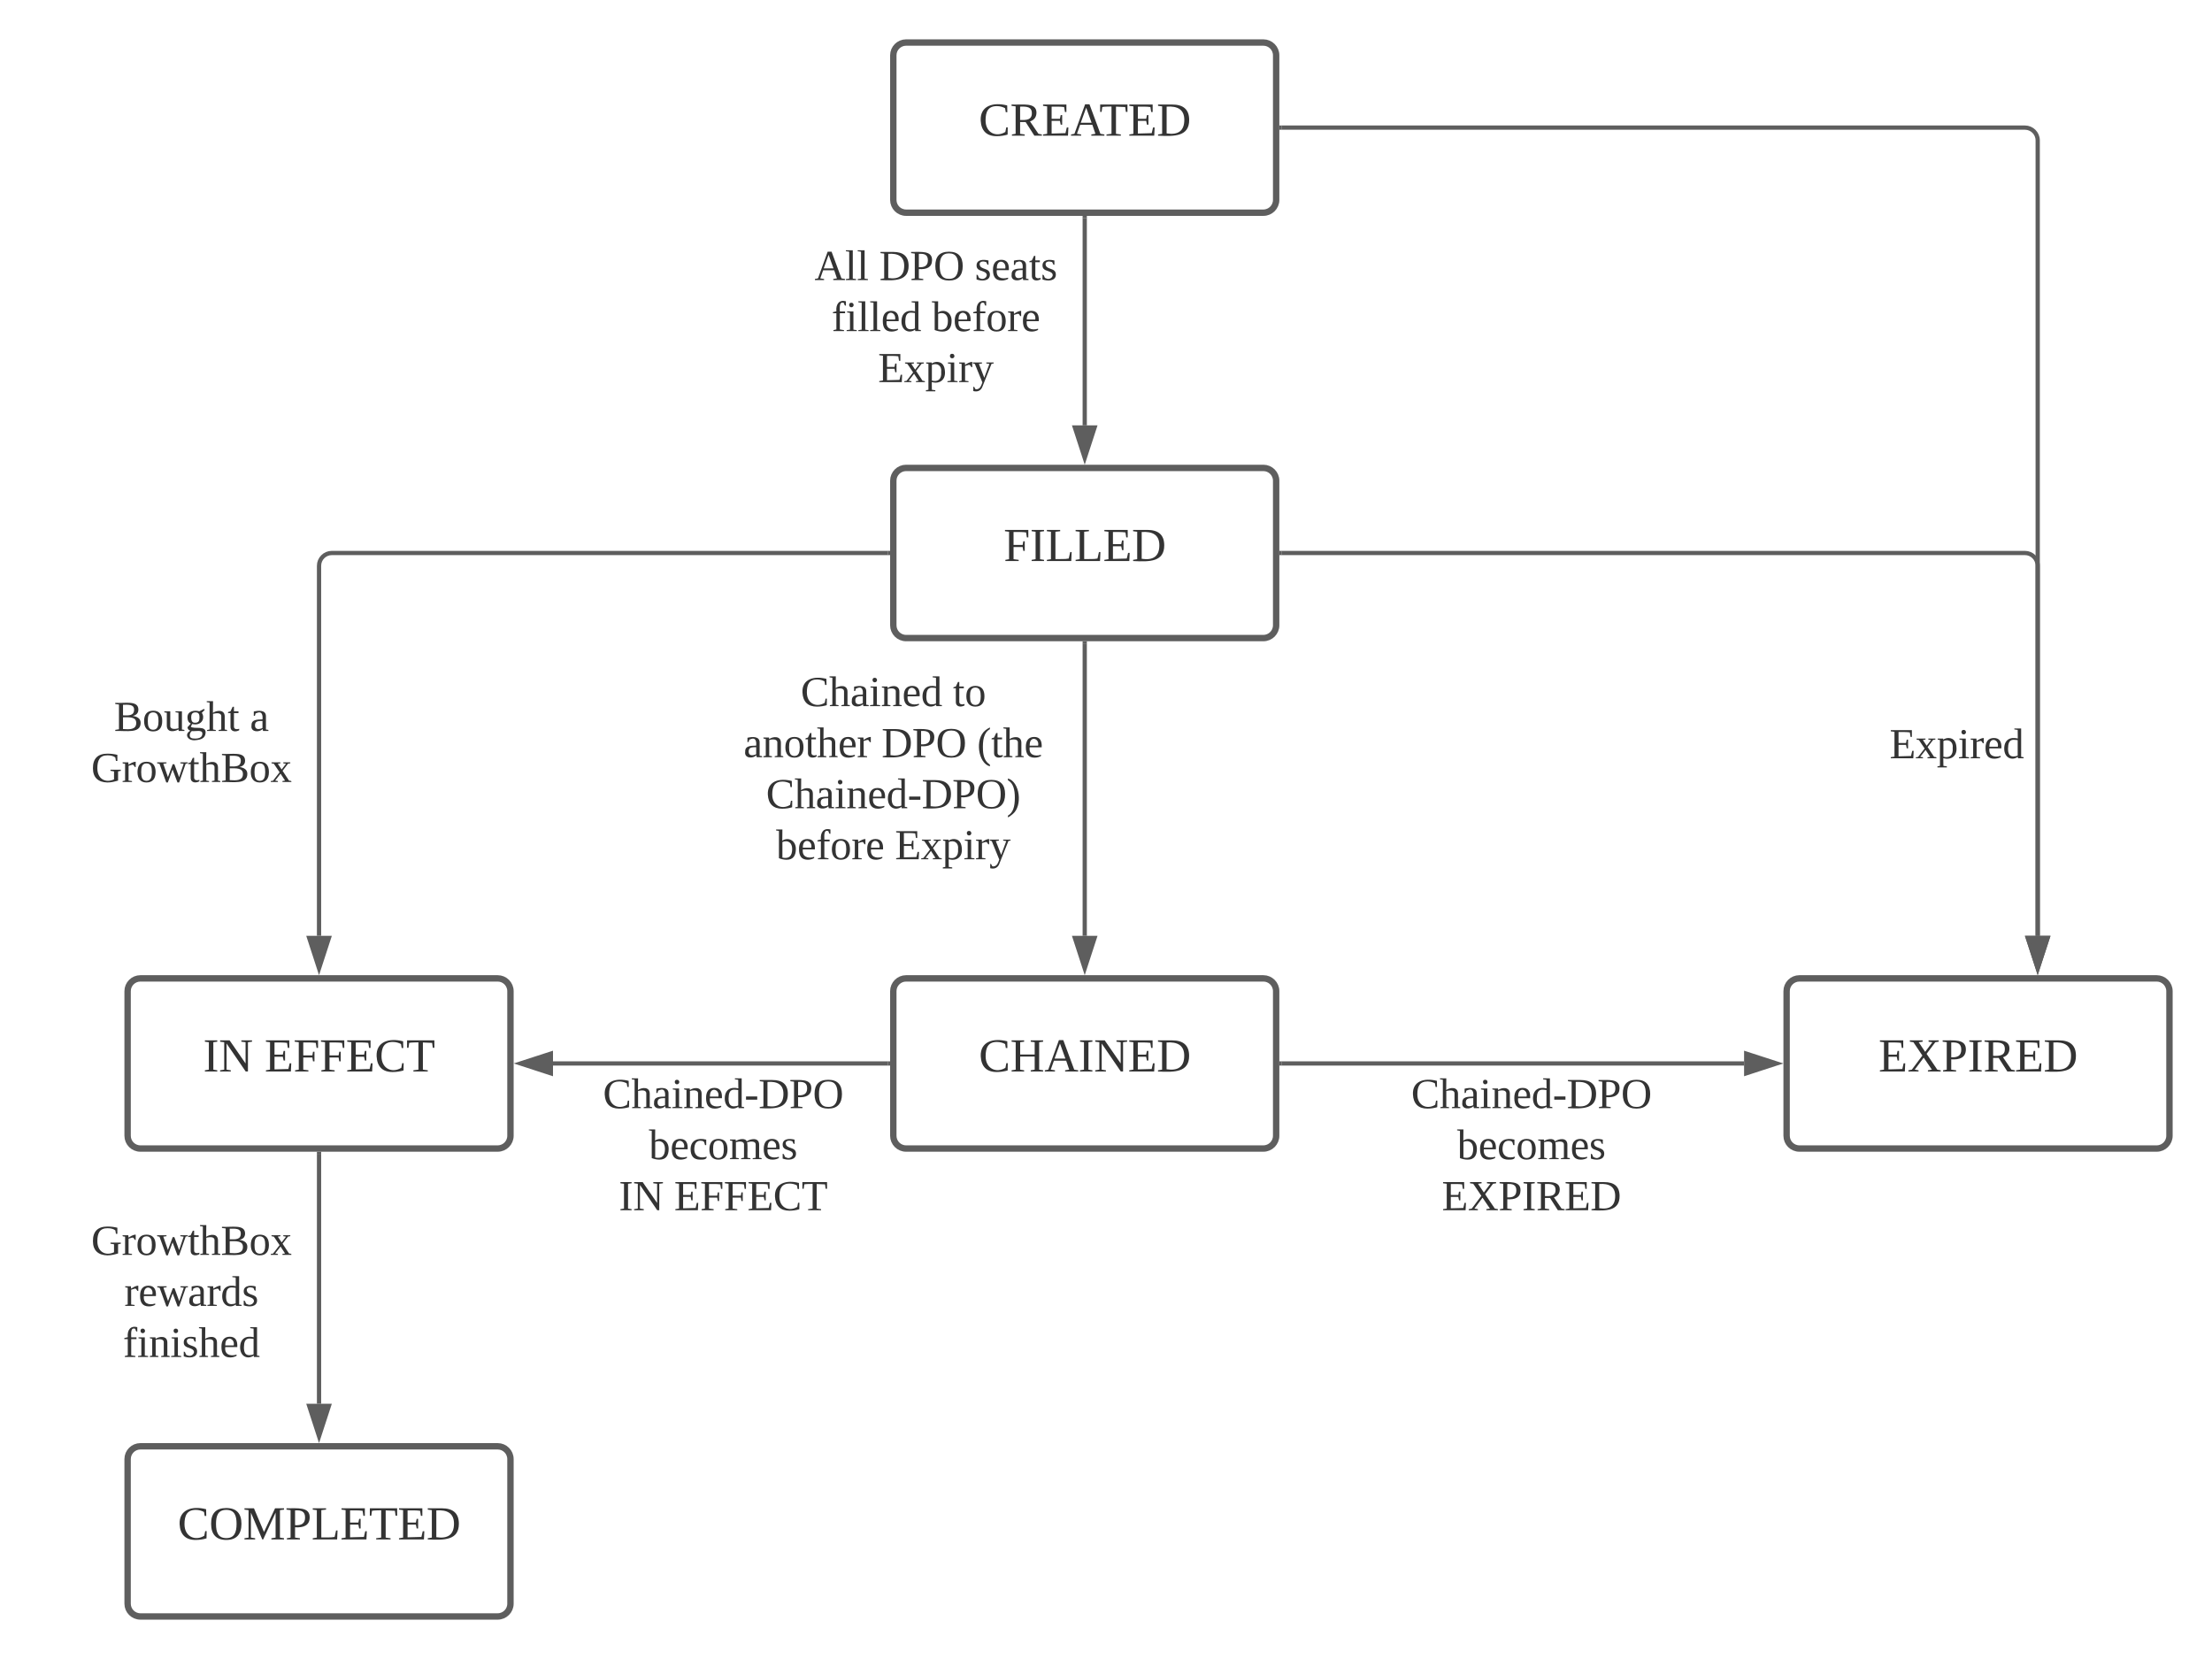 <svg xmlns="http://www.w3.org/2000/svg" xmlns:xlink="http://www.w3.org/1999/xlink" xmlns:lucid="lucid" width="1040" height="780"><g transform="translate(-20 -25.333)" lucid:page-tab-id="0_0"><path d="M0 0h1870.87v1322.83H0z" fill="#fff"/><path d="M440 51.33c0-3.3 2.7-6 6-6h168c3.3 0 6 2.7 6 6v68c0 3.32-2.7 6-6 6H446c-3.3 0-6-2.68-6-6z" stroke="#5e5e5e" stroke-width="3" fill="#fff"/><use xlink:href="#a" transform="matrix(1,0,0,1,452,57.333) translate(28.154 31.778)"/><path d="M860 491.33c0-3.3 2.7-6 6-6h168c3.3 0 6 2.7 6 6v68c0 3.32-2.7 6-6 6H866c-3.3 0-6-2.68-6-6z" stroke="#5e5e5e" stroke-width="3" fill="#fff"/><use xlink:href="#b" transform="matrix(1,0,0,1,872,497.333) translate(31.241 31.778)"/><path d="M440 251.33c0-3.3 2.7-6 6-6h168c3.3 0 6 2.7 6 6v68c0 3.32-2.7 6-6 6H446c-3.3 0-6-2.68-6-6z" stroke="#5e5e5e" stroke-width="3" fill="#fff"/><use xlink:href="#c" transform="matrix(1,0,0,1,452,257.333) translate(39.883 31.778)"/><path d="M80 491.33c0-3.3 2.7-6 6-6h168c3.3 0 6 2.7 6 6v68c0 3.32-2.7 6-6 6H86c-3.3 0-6-2.68-6-6z" stroke="#5e5e5e" stroke-width="3" fill="#fff"/><use xlink:href="#d" transform="matrix(1,0,0,1,92,497.333) translate(23.525 31.778)"/><use xlink:href="#e" transform="matrix(1,0,0,1,92,497.333) translate(52.414 31.778)"/><path d="M80 711.33c0-3.3 2.7-6 6-6h168c3.3 0 6 2.7 6 6v68c0 3.32-2.7 6-6 6H86c-3.3 0-6-2.68-6-6z" stroke="#5e5e5e" stroke-width="3" fill="#fff"/><use xlink:href="#f" transform="matrix(1,0,0,1,92,717.333) translate(11.519 31.778)"/><path d="M530 127.83v97.5" stroke="#5e5e5e" stroke-width="2" fill="none"/><path d="M531 127.86h-2v-1.03h2z" fill="#5e5e5e"/><path d="M530 240.6l-4.64-14.27h9.28z" stroke="#5e5e5e" stroke-width="2" fill="#5e5e5e"/><path d="M622.5 285.33h349.55c3.3 0 6 2.7 6 6v174" stroke="#5e5e5e" stroke-width="2" fill="none"/><path d="M622.53 286.33h-1.03v-2h1.03z" fill="#5e5e5e"/><path d="M978.05 480.6l-4.64-14.27h9.28z" stroke="#5e5e5e" stroke-width="2" fill="#5e5e5e"/><path d="M380 142c0-3.3 2.7-6 6-6h148c3.3 0 6 2.7 6 6v70c0 3.3-2.7 6-6 6H386c-3.3 0-6-2.7-6-6z" stroke="#000" stroke-opacity="0" stroke-width="3" fill="#fff" fill-opacity="0"/><use xlink:href="#g" transform="matrix(1,0,0,1,385,141) translate(17.917 16)"/><use xlink:href="#h" transform="matrix(1,0,0,1,385,141) translate(48.417 16)"/><use xlink:href="#i" transform="matrix(1,0,0,1,385,141) translate(93.306 16)"/><use xlink:href="#j" transform="matrix(1,0,0,1,385,141) translate(26 40)"/><use xlink:href="#k" transform="matrix(1,0,0,1,385,141) translate(73.111 40)"/><use xlink:href="#l" transform="matrix(1,0,0,1,385,141) translate(47.833 64)"/><path d="M440 491.33c0-3.3 2.7-6 6-6h168c3.3 0 6 2.7 6 6v68c0 3.32-2.7 6-6 6H446c-3.3 0-6-2.68-6-6z" stroke="#5e5e5e" stroke-width="3" fill="#fff"/><use xlink:href="#m" transform="matrix(1,0,0,1,452,497.333) translate(28.185 31.778)"/><path d="M530 327.83v137.5" stroke="#5e5e5e" stroke-width="2" fill="none"/><path d="M531 327.86h-2v-1.03h2z" fill="#5e5e5e"/><path d="M530 480.6l-4.64-14.27h9.28z" stroke="#5e5e5e" stroke-width="2" fill="#5e5e5e"/><path d="M170 567.83v117.5" stroke="#5e5e5e" stroke-width="2" fill="none"/><path d="M171 567.86h-2v-1.03h2z" fill="#5e5e5e"/><path d="M170 700.6l-4.64-14.27h9.28z" stroke="#5e5e5e" stroke-width="2" fill="#5e5e5e"/><path d="M437.5 525.33H280" stroke="#5e5e5e" stroke-width="2" fill="none"/><path d="M438.5 526.33h-1.03v-2h1.03z" fill="#5e5e5e"/><path d="M264.74 525.33L279 520.7v9.27z" stroke="#5e5e5e" stroke-width="2" fill="#5e5e5e"/><path d="M622.5 85.33h349.55c3.3 0 6 2.7 6 6v374" stroke="#5e5e5e" stroke-width="2" fill="none"/><path d="M622.53 86.33h-1.03v-2h1.03z" fill="#5e5e5e"/><path d="M978.05 480.6l-4.64-14.27h9.28z" stroke="#5e5e5e" stroke-width="2" fill="#5e5e5e"/><path d="M622.5 525.33H840" stroke="#5e5e5e" stroke-width="2" fill="none"/><path d="M622.53 526.33h-1.03v-2h1.03z" fill="#5e5e5e"/><path d="M855.26 525.33L841 529.97v-9.27z" stroke="#5e5e5e" stroke-width="2" fill="#5e5e5e"/><path d="M437.5 285.33H176c-3.3 0-6 2.7-6 6v174" stroke="#5e5e5e" stroke-width="2" fill="none"/><path d="M438.5 286.33h-1.03v-2h1.03z" fill="#5e5e5e"/><path d="M170 480.6l-4.64-14.27h9.28z" stroke="#5e5e5e" stroke-width="2" fill="#5e5e5e"/><path d="M860 339.33c0-3.3 2.7-6 6-6h148c3.3 0 6 2.7 6 6v78c0 3.32-2.7 6-6 6H866c-3.3 0-6-2.68-6-6z" stroke="#000" stroke-opacity="0" stroke-width="3" fill="#fff" fill-opacity="0"/><use xlink:href="#n" transform="matrix(1,0,0,1,865,338.333) translate(43.417 43.5)"/><path d="M40 330c0-3.3 2.7-6 6-6h128c3.3 0 6 2.7 6 6v94c0 3.3-2.7 6-6 6H46c-3.3 0-6-2.7-6-6z" stroke="#000" stroke-opacity="0" stroke-width="3" fill="#fff" fill-opacity="0"/><use xlink:href="#o" transform="matrix(1,0,0,1,45,329) translate(28.639 40)"/><use xlink:href="#p" transform="matrix(1,0,0,1,45,329) translate(92.528 40)"/><use xlink:href="#q" transform="matrix(1,0,0,1,45,329) translate(17.861 64)"/><path d="M360 339.33c0-3.3 2.7-6 6-6h148c3.3 0 6 2.7 6 6v94c0 3.32-2.7 6-6 6H366c-3.3 0-6-2.68-6-6z" stroke="#000" stroke-opacity="0" stroke-width="3" fill="#fff" fill-opacity="0"/><g><use xlink:href="#r" transform="matrix(1,0,0,1,365,338.333) translate(31.444 19)"/><use xlink:href="#s" transform="matrix(1,0,0,1,365,338.333) translate(103 19)"/><use xlink:href="#t" transform="matrix(1,0,0,1,365,338.333) translate(4.639 43)"/><use xlink:href="#h" transform="matrix(1,0,0,1,365,338.333) translate(69.472 43)"/><use xlink:href="#u" transform="matrix(1,0,0,1,365,338.333) translate(114.361 43)"/><use xlink:href="#v" transform="matrix(1,0,0,1,365,338.333) translate(15.167 67)"/><use xlink:href="#w" transform="matrix(1,0,0,1,365,338.333) translate(19.889 91)"/><use xlink:href="#l" transform="matrix(1,0,0,1,365,338.333) translate(75.778 91)"/></g><path d="M55 600.33c0-3.3 2.7-6 6-6h98c3.3 0 6 2.7 6 6v70c0 3.32-2.7 6-6 6H61c-3.3 0-6-2.68-6-6z" stroke="#000" stroke-opacity="0" stroke-width="3" fill="#fff" fill-opacity="0"/><g><use xlink:href="#x" transform="matrix(1,0,0,1,60,599.333) translate(2.861 16)"/><use xlink:href="#y" transform="matrix(1,0,0,1,60,599.333) translate(18.472 40)"/><use xlink:href="#z" transform="matrix(1,0,0,1,60,599.333) translate(17.833 64)"/></g><path d="M660 531.33c0-3.3 2.7-6 6-6h148c3.3 0 6 2.7 6 6v70c0 3.32-2.7 6-6 6H666c-3.3 0-6-2.68-6-6z" stroke="#000" stroke-opacity="0" stroke-width="3" fill="#fff" fill-opacity="0"/><g><use xlink:href="#A" transform="matrix(1,0,0,1,665,530.333) translate(18.472 16)"/><use xlink:href="#B" transform="matrix(1,0,0,1,665,530.333) translate(40.083 40)"/><use xlink:href="#C" transform="matrix(1,0,0,1,665,530.333) translate(32.917 64)"/></g><path d="M280 531.33c0-3.3 2.7-6 6-6h148c3.3 0 6 2.7 6 6v70c0 3.32-2.7 6-6 6H286c-3.3 0-6-2.68-6-6z" stroke="#000" stroke-opacity="0" stroke-width="3" fill="#fff" fill-opacity="0"/><g><use xlink:href="#D" transform="matrix(1,0,0,1,285,530.333) translate(18.472 16)"/><use xlink:href="#E" transform="matrix(1,0,0,1,285,530.333) translate(40.083 40)"/><use xlink:href="#F" transform="matrix(1,0,0,1,285,530.333) translate(25.972 64)"/><use xlink:href="#G" transform="matrix(1,0,0,1,285,530.333) translate(51.972 64)"/></g><defs><path fill="#333" d="M52-115c0 93 80 130 150 87l7-35h11l-1 55c-23 7-52 12-83 12C60 4 19-37 15-115c-5-113 97-141 201-114l1 51h-12l-5-30c-15-9-39-16-62-16-66 0-86 41-86 109" id="H"/><path fill="#333" d="M199-173c-1 36-21 56-49 65l64 94 26 5v9h-57l-66-103H75v89l35 5v9H13v-9l28-5v-208l-31-4v-10c80 4 190-20 189 63zM75-119c50 2 89-1 89-51 0-49-39-52-89-50v101" id="I"/><path fill="#333" d="M10-9l31-5v-208l-31-4v-10h177v57h-11l-6-38c-28-4-63-3-95-3v92h63l6-28h11v73h-11l-6-29H75v96l105-3 10-43h12l-3 62H10v-9" id="J"/><path fill="#333" d="M81-9v9H4v-9l26-5 81-224h33l83 224 30 5v9h-99v-9l31-5-23-68H73L49-14zm38-203L78-98h82" id="K"/><path fill="#333" d="M55 0v-9l38-5v-207c-22 1-53 0-70 4l-5 37H7v-56h207v56h-12l-5-37-70-3v206l37 5v9H55" id="L"/><path fill="#333" d="M75-17c87 13 134-18 134-103 0-78-51-106-134-100v203zm171-102C246 5 139 7 10 0v-9l31-5v-208l-31-4v-10h107c82 0 129 35 129 117" id="M"/><g id="a"><use transform="matrix(0.062,0,0,0.062,0,0)" xlink:href="#H"/><use transform="matrix(0.062,0,0,0.062,14.815,0)" xlink:href="#I"/><use transform="matrix(0.062,0,0,0.062,29.63,0)" xlink:href="#J"/><use transform="matrix(0.062,0,0,0.062,43.148,0)" xlink:href="#K"/><use transform="matrix(0.062,0,0,0.062,56.667,0)" xlink:href="#L"/><use transform="matrix(0.062,0,0,0.062,70.185,0)" xlink:href="#J"/><use transform="matrix(0.062,0,0,0.062,83.704,0)" xlink:href="#M"/></g><path fill="#333" d="M56-14l29 5v9H8v-9l26-5 80-107-68-101-27-4v-10h97v10l-30 4 49 73 55-73-29-4v-10h77v10l-26 4-66 88 81 120 26 5v9h-97v-9l30-5-62-91" id="N"/><path fill="#333" d="M75-108c48 3 76-12 76-58s-28-57-76-54v112zm111-58c-1 60-46 78-111 74v78l37 5v9H13v-9l28-5v-208l-31-4v-10c81 1 178-14 176 70" id="O"/><path fill="#333" d="M77-14l30 5v9H13v-9l30-5v-208l-30-4v-10h94v10l-30 4v208" id="P"/><g id="b"><use transform="matrix(0.062,0,0,0.062,0,0)" xlink:href="#J"/><use transform="matrix(0.062,0,0,0.062,13.519,0)" xlink:href="#N"/><use transform="matrix(0.062,0,0,0.062,29.506,0)" xlink:href="#O"/><use transform="matrix(0.062,0,0,0.062,41.852,0)" xlink:href="#P"/><use transform="matrix(0.062,0,0,0.062,49.198,0)" xlink:href="#I"/><use transform="matrix(0.062,0,0,0.062,64.012,0)" xlink:href="#J"/><use transform="matrix(0.062,0,0,0.062,77.531,0)" xlink:href="#M"/></g><path fill="#333" d="M75-106v92l39 5v9H13v-9l28-5v-208l-31-4v-10h177v57h-11l-6-38c-28-4-63-3-95-3v98h69l5-28h11v73h-11l-5-29H75" id="Q"/><path fill="#333" d="M111-226l-36 4v207c33-1 73 2 101-4l11-49h11l-3 68H10v-9l31-5v-208l-31-4v-10h101v10" id="R"/><g id="c"><use transform="matrix(0.062,0,0,0.062,0,0)" xlink:href="#Q"/><use transform="matrix(0.062,0,0,0.062,12.346,0)" xlink:href="#P"/><use transform="matrix(0.062,0,0,0.062,19.691,0)" xlink:href="#R"/><use transform="matrix(0.062,0,0,0.062,33.21,0)" xlink:href="#R"/><use transform="matrix(0.062,0,0,0.062,46.728,0)" xlink:href="#J"/><use transform="matrix(0.062,0,0,0.062,60.247,0)" xlink:href="#M"/></g><path fill="#333" d="M203-222l-32-4v-10h81v10l-31 4V0h-17L59-212v198l32 5v9H10v-9l31-5v-208l-31-4v-10h72L203-61v-161" id="S"/><g id="d"><use transform="matrix(0.062,0,0,0.062,0,0)" xlink:href="#P"/><use transform="matrix(0.062,0,0,0.062,7.346,0)" xlink:href="#S"/></g><g id="e"><use transform="matrix(0.062,0,0,0.062,0,0)" xlink:href="#J"/><use transform="matrix(0.062,0,0,0.062,13.519,0)" xlink:href="#Q"/><use transform="matrix(0.062,0,0,0.062,25.864,0)" xlink:href="#Q"/><use transform="matrix(0.062,0,0,0.062,38.21,0)" xlink:href="#J"/><use transform="matrix(0.062,0,0,0.062,51.728,0)" xlink:href="#H"/><use transform="matrix(0.062,0,0,0.062,66.543,0)" xlink:href="#L"/></g><path fill="#333" d="M130-224c-62 0-78 43-78 106 0 64 16 108 78 108s78-45 78-108-16-106-78-106zm0 228C53 4 15-39 15-118c-1-80 37-120 115-120s115 42 115 120C245-39 207 4 130 4" id="T"/><path fill="#333" d="M152 0h-7L59-203v189l32 5v9H10v-9l31-5v-208l-31-4v-10h72l76 180 84-180h68v10l-31 4v208l31 5v9h-96v-9l32-5v-189" id="U"/><g id="f"><use transform="matrix(0.062,0,0,0.062,0,0)" xlink:href="#H"/><use transform="matrix(0.062,0,0,0.062,14.815,0)" xlink:href="#T"/><use transform="matrix(0.062,0,0,0.062,30.802,0)" xlink:href="#U"/><use transform="matrix(0.062,0,0,0.062,50.556,0)" xlink:href="#O"/><use transform="matrix(0.062,0,0,0.062,62.901,0)" xlink:href="#R"/><use transform="matrix(0.062,0,0,0.062,76.42,0)" xlink:href="#J"/><use transform="matrix(0.062,0,0,0.062,89.938,0)" xlink:href="#L"/><use transform="matrix(0.062,0,0,0.062,103.457,0)" xlink:href="#J"/><use transform="matrix(0.062,0,0,0.062,116.975,0)" xlink:href="#M"/></g><path fill="#333" d="M65-12l28 4v8H7v-8l28-4v-226l-28-4v-8h58v238" id="V"/><g id="g"><use transform="matrix(0.056,0,0,0.056,0,0)" xlink:href="#K"/><use transform="matrix(0.056,0,0,0.056,14.389,0)" xlink:href="#V"/><use transform="matrix(0.056,0,0,0.056,19.944,0)" xlink:href="#V"/></g><g id="h"><use transform="matrix(0.056,0,0,0.056,0,0)" xlink:href="#M"/><use transform="matrix(0.056,0,0,0.056,14.389,0)" xlink:href="#O"/><use transform="matrix(0.056,0,0,0.056,25.5,0)" xlink:href="#T"/></g><path fill="#333" d="M41-130c7 48 86 23 86 84 0 56-69 57-112 41v-40c20 0 9 29 31 31 35 19 77-26 41-50-27-18-72-13-72-59 0-50 58-52 100-41v36c-19 1-8-25-28-25-21-7-50-1-46 23" id="W"/><path fill="#333" d="M84-170c49 0 66 33 63 87H46c-8 60 38 80 95 63v10C128-2 108 4 88 4 34 4 14-29 14-84c-1-54 22-86 70-86zm33 73c12-57-57-82-69-24-1 7-2 15-2 24h71" id="X"/><path fill="#333" d="M32-163c41-10 102-14 102 39v112c8 3 24-2 21 12h-45l-4-17C83 13 3 13 13-46c-2-50 45-50 92-51 4-36-5-70-42-56-6 2-12 4-16 6-4 7 0 23-15 20v-36zM42-47c0 41 41 33 63 22v-59c-34 1-63-1-63 37" id="Y"/><path fill="#333" d="M54-38c-1 25 24 26 44 20v12C71 10 25 9 25-35v-115H4c-2-14 14-10 21-15l18-38h11v38h38v15H54v112" id="Z"/><g id="i"><use transform="matrix(0.056,0,0,0.056,0,0)" xlink:href="#W"/><use transform="matrix(0.056,0,0,0.056,7.778,0)" xlink:href="#X"/><use transform="matrix(0.056,0,0,0.056,16.611,0)" xlink:href="#Y"/><use transform="matrix(0.056,0,0,0.056,25.444,0)" xlink:href="#Z"/><use transform="matrix(0.056,0,0,0.056,31,0)" xlink:href="#W"/></g><path fill="#333" d="M103-236c-39-15-35 32-34 71h44v15H69v136l35 6v8H15v-8l25-6v-136H11v-9l29-7c-6-59 23-100 80-84v36c-15 2-12-14-17-22" id="aa"/><path fill="#333" d="M47-200c-23 0-25-39 0-38 13 0 18 7 20 19-1 11-8 19-20 19zM65-12l28 4v8H8v-8l28-4v-141l-24-4v-8h53v153" id="ab"/><path fill="#333" d="M13-81c0-71 46-101 114-85l-1-72-28-4v-8h57v238c8 3 24-2 21 12h-47l-2-12C80 23 13-1 13-81zm77-74c-37 1-44 33-45 74 0 38 9 66 45 66 14 0 27-3 36-7v-130c-10-1-24-3-36-3" id="ac"/><g id="j"><use transform="matrix(0.056,0,0,0.056,0,0)" xlink:href="#aa"/><use transform="matrix(0.056,0,0,0.056,6.611,0)" xlink:href="#ab"/><use transform="matrix(0.056,0,0,0.056,12.167,0)" xlink:href="#V"/><use transform="matrix(0.056,0,0,0.056,17.722,0)" xlink:href="#V"/><use transform="matrix(0.056,0,0,0.056,23.278,0)" xlink:href="#X"/><use transform="matrix(0.056,0,0,0.056,32.111,0)" xlink:href="#ac"/></g><path fill="#333" d="M53-14c58 12 82-15 82-73 0-52-35-77-82-58v131zM89 4C64 4 42-2 24-9v-229l-24-4v-8h53l-1 94c48-33 114-4 114 69 0 57-23 91-77 91" id="ad"/><path fill="#333" d="M90-170c52 0 76 32 76 87 0 54-24 87-77 87-51 0-75-34-75-87 0-54 24-87 76-87zM89-10c39 0 46-35 46-73 0-39-7-73-46-73-39 1-44 34-44 73s6 72 44 73" id="ae"/><path fill="#333" d="M57-145c16-10 35-24 60-25v45c-19 1-8-30-40-17l-20 6v124l29 4v8H7v-8l21-4v-141c-8-3-24 2-21-12h48" id="af"/><g id="k"><use transform="matrix(0.056,0,0,0.056,0,0)" xlink:href="#ad"/><use transform="matrix(0.056,0,0,0.056,10,0)" xlink:href="#X"/><use transform="matrix(0.056,0,0,0.056,18.833,0)" xlink:href="#aa"/><use transform="matrix(0.056,0,0,0.056,25.444,0)" xlink:href="#ae"/><use transform="matrix(0.056,0,0,0.056,35.444,0)" xlink:href="#af"/><use transform="matrix(0.056,0,0,0.056,42.056,0)" xlink:href="#X"/></g><path fill="#333" d="M156-12c7 3 23-1 20 12h-75v-8l22-4-38-58-45 58 23 4v8H3v-8l19-3 55-71-48-71c-7-3-23 1-20-12h75v8l-22 4 32 48 37-48-23-4v-8h59v8l-19 3-46 60" id="ag"/><path fill="#333" d="M166-85c3 67-44 102-111 85l1 64 29 4v9H6v-9l21-4v-217c-7-3-22 1-19-12h46l1 9c11-8 26-14 45-14 47 2 64 36 66 85zM56-13c53 14 83-14 78-72 7-53-33-79-78-60v132" id="ah"/><path fill="#333" d="M161-154L85 37C75 66 49 86 8 75V39c18-2 6 24 29 21 30-4 38-32 47-58L21-153c-7-3-20 0-17-12h77v8l-26 4 45 116 43-116-26-4v-8h62v8" id="ai"/><g id="l"><use transform="matrix(0.056,0,0,0.056,0,0)" xlink:href="#J"/><use transform="matrix(0.056,0,0,0.056,12.167,0)" xlink:href="#ag"/><use transform="matrix(0.056,0,0,0.056,22.167,0)" xlink:href="#ah"/><use transform="matrix(0.056,0,0,0.056,32.167,0)" xlink:href="#ab"/><use transform="matrix(0.056,0,0,0.056,37.722,0)" xlink:href="#af"/><use transform="matrix(0.056,0,0,0.056,44.333,0)" xlink:href="#ai"/></g><path fill="#333" d="M10 0v-9l31-5v-208l-31-4v-10h95v10l-30 4v93h110v-93l-30-4v-10h94v10l-30 4v208l30 5v9h-94v-9l30-5v-99H75v99l30 5v9H10" id="aj"/><g id="m"><use transform="matrix(0.062,0,0,0.062,0,0)" xlink:href="#H"/><use transform="matrix(0.062,0,0,0.062,14.815,0)" xlink:href="#aj"/><use transform="matrix(0.062,0,0,0.062,30.802,0)" xlink:href="#K"/><use transform="matrix(0.062,0,0,0.062,46.79,0)" xlink:href="#P"/><use transform="matrix(0.062,0,0,0.062,54.136,0)" xlink:href="#S"/><use transform="matrix(0.062,0,0,0.062,70.123,0)" xlink:href="#J"/><use transform="matrix(0.062,0,0,0.062,83.642,0)" xlink:href="#M"/></g><g id="n"><use transform="matrix(0.056,0,0,0.056,0,0)" xlink:href="#J"/><use transform="matrix(0.056,0,0,0.056,12.167,0)" xlink:href="#ag"/><use transform="matrix(0.056,0,0,0.056,22.167,0)" xlink:href="#ah"/><use transform="matrix(0.056,0,0,0.056,32.167,0)" xlink:href="#ab"/><use transform="matrix(0.056,0,0,0.056,37.722,0)" xlink:href="#af"/><use transform="matrix(0.056,0,0,0.056,44.333,0)" xlink:href="#X"/><use transform="matrix(0.056,0,0,0.056,53.167,0)" xlink:href="#ac"/></g><path fill="#333" d="M75-131c50 2 93 3 93-48 0-46-48-41-93-41v89zm0 115c55 4 111 6 111-51 0-53-58-48-111-48v99zm148-52C223 24 102-3 10 0v-9l31-5v-208l-31-4v-10c77 6 193-24 194 56 0 33-20 48-48 54 36 5 67 20 67 58" id="ak"/><path fill="#333" d="M124-13C89 8 26 15 26-45v-108c-8-3-24 2-21-12h50v118c-3 37 42 32 69 25v-131l-25-4v-8h54v153c8 3 24-2 21 12h-48" id="al"/><path fill="#333" d="M141-152c28 39 5 97-54 97-9 0-20-2-27-3L49-35c29 22 130-14 124 52-4 45-38 57-88 61C21 83-8 26 45-2 33-6 22-15 21-31l28-31c-19-9-28-26-28-51-2-51 53-65 100-52l38-20 7 8zM85 64c35 0 61-11 61-42 0-35-57-17-89-21-9 8-16 19-17 34 0 25 19 29 45 29zM52-113c1 26 7 46 35 44 28-1 34-16 35-44 0-26-6-43-34-43s-36 17-36 43" id="am"/><path fill="#333" d="M126-119c3-38-42-31-69-25v132l23 4v8H7v-8l21-4v-226l-24-4v-8h53l-1 98c31-22 99-31 99 31v109c7 3 23-1 20 12h-71v-8l22-4v-107" id="an"/><g id="o"><use transform="matrix(0.056,0,0,0.056,0,0)" xlink:href="#ak"/><use transform="matrix(0.056,0,0,0.056,13.333,0)" xlink:href="#ae"/><use transform="matrix(0.056,0,0,0.056,23.333,0)" xlink:href="#al"/><use transform="matrix(0.056,0,0,0.056,33.333,0)" xlink:href="#am"/><use transform="matrix(0.056,0,0,0.056,43.333,0)" xlink:href="#an"/><use transform="matrix(0.056,0,0,0.056,53.333,0)" xlink:href="#Z"/></g><use transform="matrix(0.056,0,0,0.056,0,0)" xlink:href="#Y" id="p"/><path fill="#333" d="M52-115c0 90 69 126 140 93v-67l-30-5v-9h87v9l-23 5v77c-27 8-56 16-90 16C59 2 15-37 15-115c-1-82 41-123 122-123 31 0 59 4 83 10v51h-12l-5-29c-15-12-38-18-65-18-66-1-86 42-86 109" id="ao"/><path fill="#333" d="M240-154L185 4h-14l-41-109L90 4H77L20-153c-7-3-23 1-20-12h79v8l-27 4L91-41l40-108h14l40 109 38-113-28-4v-8h63v8" id="ap"/><g id="q"><use transform="matrix(0.056,0,0,0.056,0,0)" xlink:href="#ao"/><use transform="matrix(0.056,0,0,0.056,14.389,0)" xlink:href="#af"/><use transform="matrix(0.056,0,0,0.056,21,0)" xlink:href="#ae"/><use transform="matrix(0.056,0,0,0.056,31,0)" xlink:href="#ap"/><use transform="matrix(0.056,0,0,0.056,45.389,0)" xlink:href="#Z"/><use transform="matrix(0.056,0,0,0.056,50.944,0)" xlink:href="#an"/><use transform="matrix(0.056,0,0,0.056,60.944,0)" xlink:href="#ak"/><use transform="matrix(0.056,0,0,0.056,74.278,0)" xlink:href="#ae"/><use transform="matrix(0.056,0,0,0.056,84.278,0)" xlink:href="#ag"/></g><path fill="#333" d="M125-118c4-37-41-34-68-26v132l23 4v8H8C5-13 21-9 28-12v-141c-7-3-23 1-20-12h47l2 13c31-23 98-29 98 31v109c7 3 23-1 20 12h-72v-8l22-4v-106" id="aq"/><g id="r"><use transform="matrix(0.056,0,0,0.056,0,0)" xlink:href="#H"/><use transform="matrix(0.056,0,0,0.056,13.333,0)" xlink:href="#an"/><use transform="matrix(0.056,0,0,0.056,23.333,0)" xlink:href="#Y"/><use transform="matrix(0.056,0,0,0.056,32.167,0)" xlink:href="#ab"/><use transform="matrix(0.056,0,0,0.056,37.722,0)" xlink:href="#aq"/><use transform="matrix(0.056,0,0,0.056,47.722,0)" xlink:href="#X"/><use transform="matrix(0.056,0,0,0.056,56.556,0)" xlink:href="#ac"/></g><g id="s"><use transform="matrix(0.056,0,0,0.056,0,0)" xlink:href="#Z"/><use transform="matrix(0.056,0,0,0.056,5.556,0)" xlink:href="#ae"/></g><g id="t"><use transform="matrix(0.056,0,0,0.056,0,0)" xlink:href="#Y"/><use transform="matrix(0.056,0,0,0.056,8.833,0)" xlink:href="#aq"/><use transform="matrix(0.056,0,0,0.056,18.833,0)" xlink:href="#ae"/><use transform="matrix(0.056,0,0,0.056,28.833,0)" xlink:href="#Z"/><use transform="matrix(0.056,0,0,0.056,34.389,0)" xlink:href="#an"/><use transform="matrix(0.056,0,0,0.056,44.389,0)" xlink:href="#X"/><use transform="matrix(0.056,0,0,0.056,53.222,0)" xlink:href="#af"/></g><path fill="#333" d="M108-235c-52 28-62 95-58 178 3 56 21 97 58 119v15C7 49-17-153 67-223c12-10 25-19 41-27v15" id="ar"/><g id="u"><use transform="matrix(0.056,0,0,0.056,0,0)" xlink:href="#ar"/><use transform="matrix(0.056,0,0,0.056,6.611,0)" xlink:href="#Z"/><use transform="matrix(0.056,0,0,0.056,12.167,0)" xlink:href="#an"/><use transform="matrix(0.056,0,0,0.056,22.167,0)" xlink:href="#X"/></g><path fill="#333" d="M13-71v-27h94v27H13" id="as"/><path fill="#333" d="M12-250C113-222 137-19 52 49 40 59 28 69 12 77V62C56 37 70-16 70-87c0-70-13-123-58-148v-15" id="at"/><g id="v"><use transform="matrix(0.056,0,0,0.056,0,0)" xlink:href="#H"/><use transform="matrix(0.056,0,0,0.056,13.333,0)" xlink:href="#an"/><use transform="matrix(0.056,0,0,0.056,23.333,0)" xlink:href="#Y"/><use transform="matrix(0.056,0,0,0.056,32.167,0)" xlink:href="#ab"/><use transform="matrix(0.056,0,0,0.056,37.722,0)" xlink:href="#aq"/><use transform="matrix(0.056,0,0,0.056,47.722,0)" xlink:href="#X"/><use transform="matrix(0.056,0,0,0.056,56.556,0)" xlink:href="#ac"/><use transform="matrix(0.056,0,0,0.056,66.556,0)" xlink:href="#as"/><use transform="matrix(0.056,0,0,0.056,73.167,0)" xlink:href="#M"/><use transform="matrix(0.056,0,0,0.056,87.556,0)" xlink:href="#O"/><use transform="matrix(0.056,0,0,0.056,98.667,0)" xlink:href="#T"/><use transform="matrix(0.056,0,0,0.056,113.056,0)" xlink:href="#at"/></g><g id="w"><use transform="matrix(0.056,0,0,0.056,0,0)" xlink:href="#ad"/><use transform="matrix(0.056,0,0,0.056,10,0)" xlink:href="#X"/><use transform="matrix(0.056,0,0,0.056,18.833,0)" xlink:href="#aa"/><use transform="matrix(0.056,0,0,0.056,25.444,0)" xlink:href="#ae"/><use transform="matrix(0.056,0,0,0.056,35.444,0)" xlink:href="#af"/><use transform="matrix(0.056,0,0,0.056,42.056,0)" xlink:href="#X"/></g><g id="x"><use transform="matrix(0.056,0,0,0.056,0,0)" xlink:href="#ao"/><use transform="matrix(0.056,0,0,0.056,14.389,0)" xlink:href="#af"/><use transform="matrix(0.056,0,0,0.056,21,0)" xlink:href="#ae"/><use transform="matrix(0.056,0,0,0.056,31,0)" xlink:href="#ap"/><use transform="matrix(0.056,0,0,0.056,45.389,0)" xlink:href="#Z"/><use transform="matrix(0.056,0,0,0.056,50.944,0)" xlink:href="#an"/><use transform="matrix(0.056,0,0,0.056,60.944,0)" xlink:href="#ak"/><use transform="matrix(0.056,0,0,0.056,74.278,0)" xlink:href="#ae"/><use transform="matrix(0.056,0,0,0.056,84.278,0)" xlink:href="#ag"/></g><g id="y"><use transform="matrix(0.056,0,0,0.056,0,0)" xlink:href="#af"/><use transform="matrix(0.056,0,0,0.056,6.611,0)" xlink:href="#X"/><use transform="matrix(0.056,0,0,0.056,15.444,0)" xlink:href="#ap"/><use transform="matrix(0.056,0,0,0.056,29.833,0)" xlink:href="#Y"/><use transform="matrix(0.056,0,0,0.056,38.667,0)" xlink:href="#af"/><use transform="matrix(0.056,0,0,0.056,45.278,0)" xlink:href="#ac"/><use transform="matrix(0.056,0,0,0.056,55.278,0)" xlink:href="#W"/></g><g id="z"><use transform="matrix(0.056,0,0,0.056,0,0)" xlink:href="#aa"/><use transform="matrix(0.056,0,0,0.056,6.611,0)" xlink:href="#ab"/><use transform="matrix(0.056,0,0,0.056,12.167,0)" xlink:href="#aq"/><use transform="matrix(0.056,0,0,0.056,22.167,0)" xlink:href="#ab"/><use transform="matrix(0.056,0,0,0.056,27.722,0)" xlink:href="#W"/><use transform="matrix(0.056,0,0,0.056,35.5,0)" xlink:href="#an"/><use transform="matrix(0.056,0,0,0.056,45.5,0)" xlink:href="#X"/><use transform="matrix(0.056,0,0,0.056,54.333,0)" xlink:href="#ac"/></g><g id="A"><use transform="matrix(0.056,0,0,0.056,0,0)" xlink:href="#H"/><use transform="matrix(0.056,0,0,0.056,13.333,0)" xlink:href="#an"/><use transform="matrix(0.056,0,0,0.056,23.333,0)" xlink:href="#Y"/><use transform="matrix(0.056,0,0,0.056,32.167,0)" xlink:href="#ab"/><use transform="matrix(0.056,0,0,0.056,37.722,0)" xlink:href="#aq"/><use transform="matrix(0.056,0,0,0.056,47.722,0)" xlink:href="#X"/><use transform="matrix(0.056,0,0,0.056,56.556,0)" xlink:href="#ac"/><use transform="matrix(0.056,0,0,0.056,66.556,0)" xlink:href="#as"/><use transform="matrix(0.056,0,0,0.056,73.167,0)" xlink:href="#M"/><use transform="matrix(0.056,0,0,0.056,87.556,0)" xlink:href="#O"/><use transform="matrix(0.056,0,0,0.056,98.667,0)" xlink:href="#T"/></g><path fill="#333" d="M45-84c0 64 52 80 104 63 1 25-30 25-55 25-56 0-80-32-80-88 0-76 62-98 131-80v46h-10c-5-15-4-31-23-35-47-10-67 21-67 69" id="au"/><path fill="#333" d="M126-118c4-37-42-32-68-25v131l24 4v8H8C5-13 21-9 28-12v-141c-7-3-23 1-20-12h48l1 13c22-15 77-30 92 2 32-22 104-36 104 29v109c8 3 24-2 21 12h-75v-8l25-4v-106c3-39-45-31-72-24 7 37 1 88 3 130l25 4v8h-78v-8l24-4v-106" id="av"/><g id="B"><use transform="matrix(0.056,0,0,0.056,0,0)" xlink:href="#ad"/><use transform="matrix(0.056,0,0,0.056,10,0)" xlink:href="#X"/><use transform="matrix(0.056,0,0,0.056,18.833,0)" xlink:href="#au"/><use transform="matrix(0.056,0,0,0.056,27.667,0)" xlink:href="#ae"/><use transform="matrix(0.056,0,0,0.056,37.667,0)" xlink:href="#av"/><use transform="matrix(0.056,0,0,0.056,53.222,0)" xlink:href="#X"/><use transform="matrix(0.056,0,0,0.056,62.056,0)" xlink:href="#W"/></g><g id="C"><use transform="matrix(0.056,0,0,0.056,0,0)" xlink:href="#J"/><use transform="matrix(0.056,0,0,0.056,12.167,0)" xlink:href="#N"/><use transform="matrix(0.056,0,0,0.056,26.556,0)" xlink:href="#O"/><use transform="matrix(0.056,0,0,0.056,37.667,0)" xlink:href="#P"/><use transform="matrix(0.056,0,0,0.056,44.278,0)" xlink:href="#I"/><use transform="matrix(0.056,0,0,0.056,57.611,0)" xlink:href="#J"/><use transform="matrix(0.056,0,0,0.056,69.778,0)" xlink:href="#M"/></g><g id="D"><use transform="matrix(0.056,0,0,0.056,0,0)" xlink:href="#H"/><use transform="matrix(0.056,0,0,0.056,13.333,0)" xlink:href="#an"/><use transform="matrix(0.056,0,0,0.056,23.333,0)" xlink:href="#Y"/><use transform="matrix(0.056,0,0,0.056,32.167,0)" xlink:href="#ab"/><use transform="matrix(0.056,0,0,0.056,37.722,0)" xlink:href="#aq"/><use transform="matrix(0.056,0,0,0.056,47.722,0)" xlink:href="#X"/><use transform="matrix(0.056,0,0,0.056,56.556,0)" xlink:href="#ac"/><use transform="matrix(0.056,0,0,0.056,66.556,0)" xlink:href="#as"/><use transform="matrix(0.056,0,0,0.056,73.167,0)" xlink:href="#M"/><use transform="matrix(0.056,0,0,0.056,87.556,0)" xlink:href="#O"/><use transform="matrix(0.056,0,0,0.056,98.667,0)" xlink:href="#T"/></g><g id="E"><use transform="matrix(0.056,0,0,0.056,0,0)" xlink:href="#ad"/><use transform="matrix(0.056,0,0,0.056,10,0)" xlink:href="#X"/><use transform="matrix(0.056,0,0,0.056,18.833,0)" xlink:href="#au"/><use transform="matrix(0.056,0,0,0.056,27.667,0)" xlink:href="#ae"/><use transform="matrix(0.056,0,0,0.056,37.667,0)" xlink:href="#av"/><use transform="matrix(0.056,0,0,0.056,53.222,0)" xlink:href="#X"/><use transform="matrix(0.056,0,0,0.056,62.056,0)" xlink:href="#W"/></g><g id="F"><use transform="matrix(0.056,0,0,0.056,0,0)" xlink:href="#P"/><use transform="matrix(0.056,0,0,0.056,6.611,0)" xlink:href="#S"/></g><g id="G"><use transform="matrix(0.056,0,0,0.056,0,0)" xlink:href="#J"/><use transform="matrix(0.056,0,0,0.056,12.167,0)" xlink:href="#Q"/><use transform="matrix(0.056,0,0,0.056,23.278,0)" xlink:href="#Q"/><use transform="matrix(0.056,0,0,0.056,34.389,0)" xlink:href="#J"/><use transform="matrix(0.056,0,0,0.056,46.556,0)" xlink:href="#H"/><use transform="matrix(0.056,0,0,0.056,59.889,0)" xlink:href="#L"/></g></defs></g></svg>